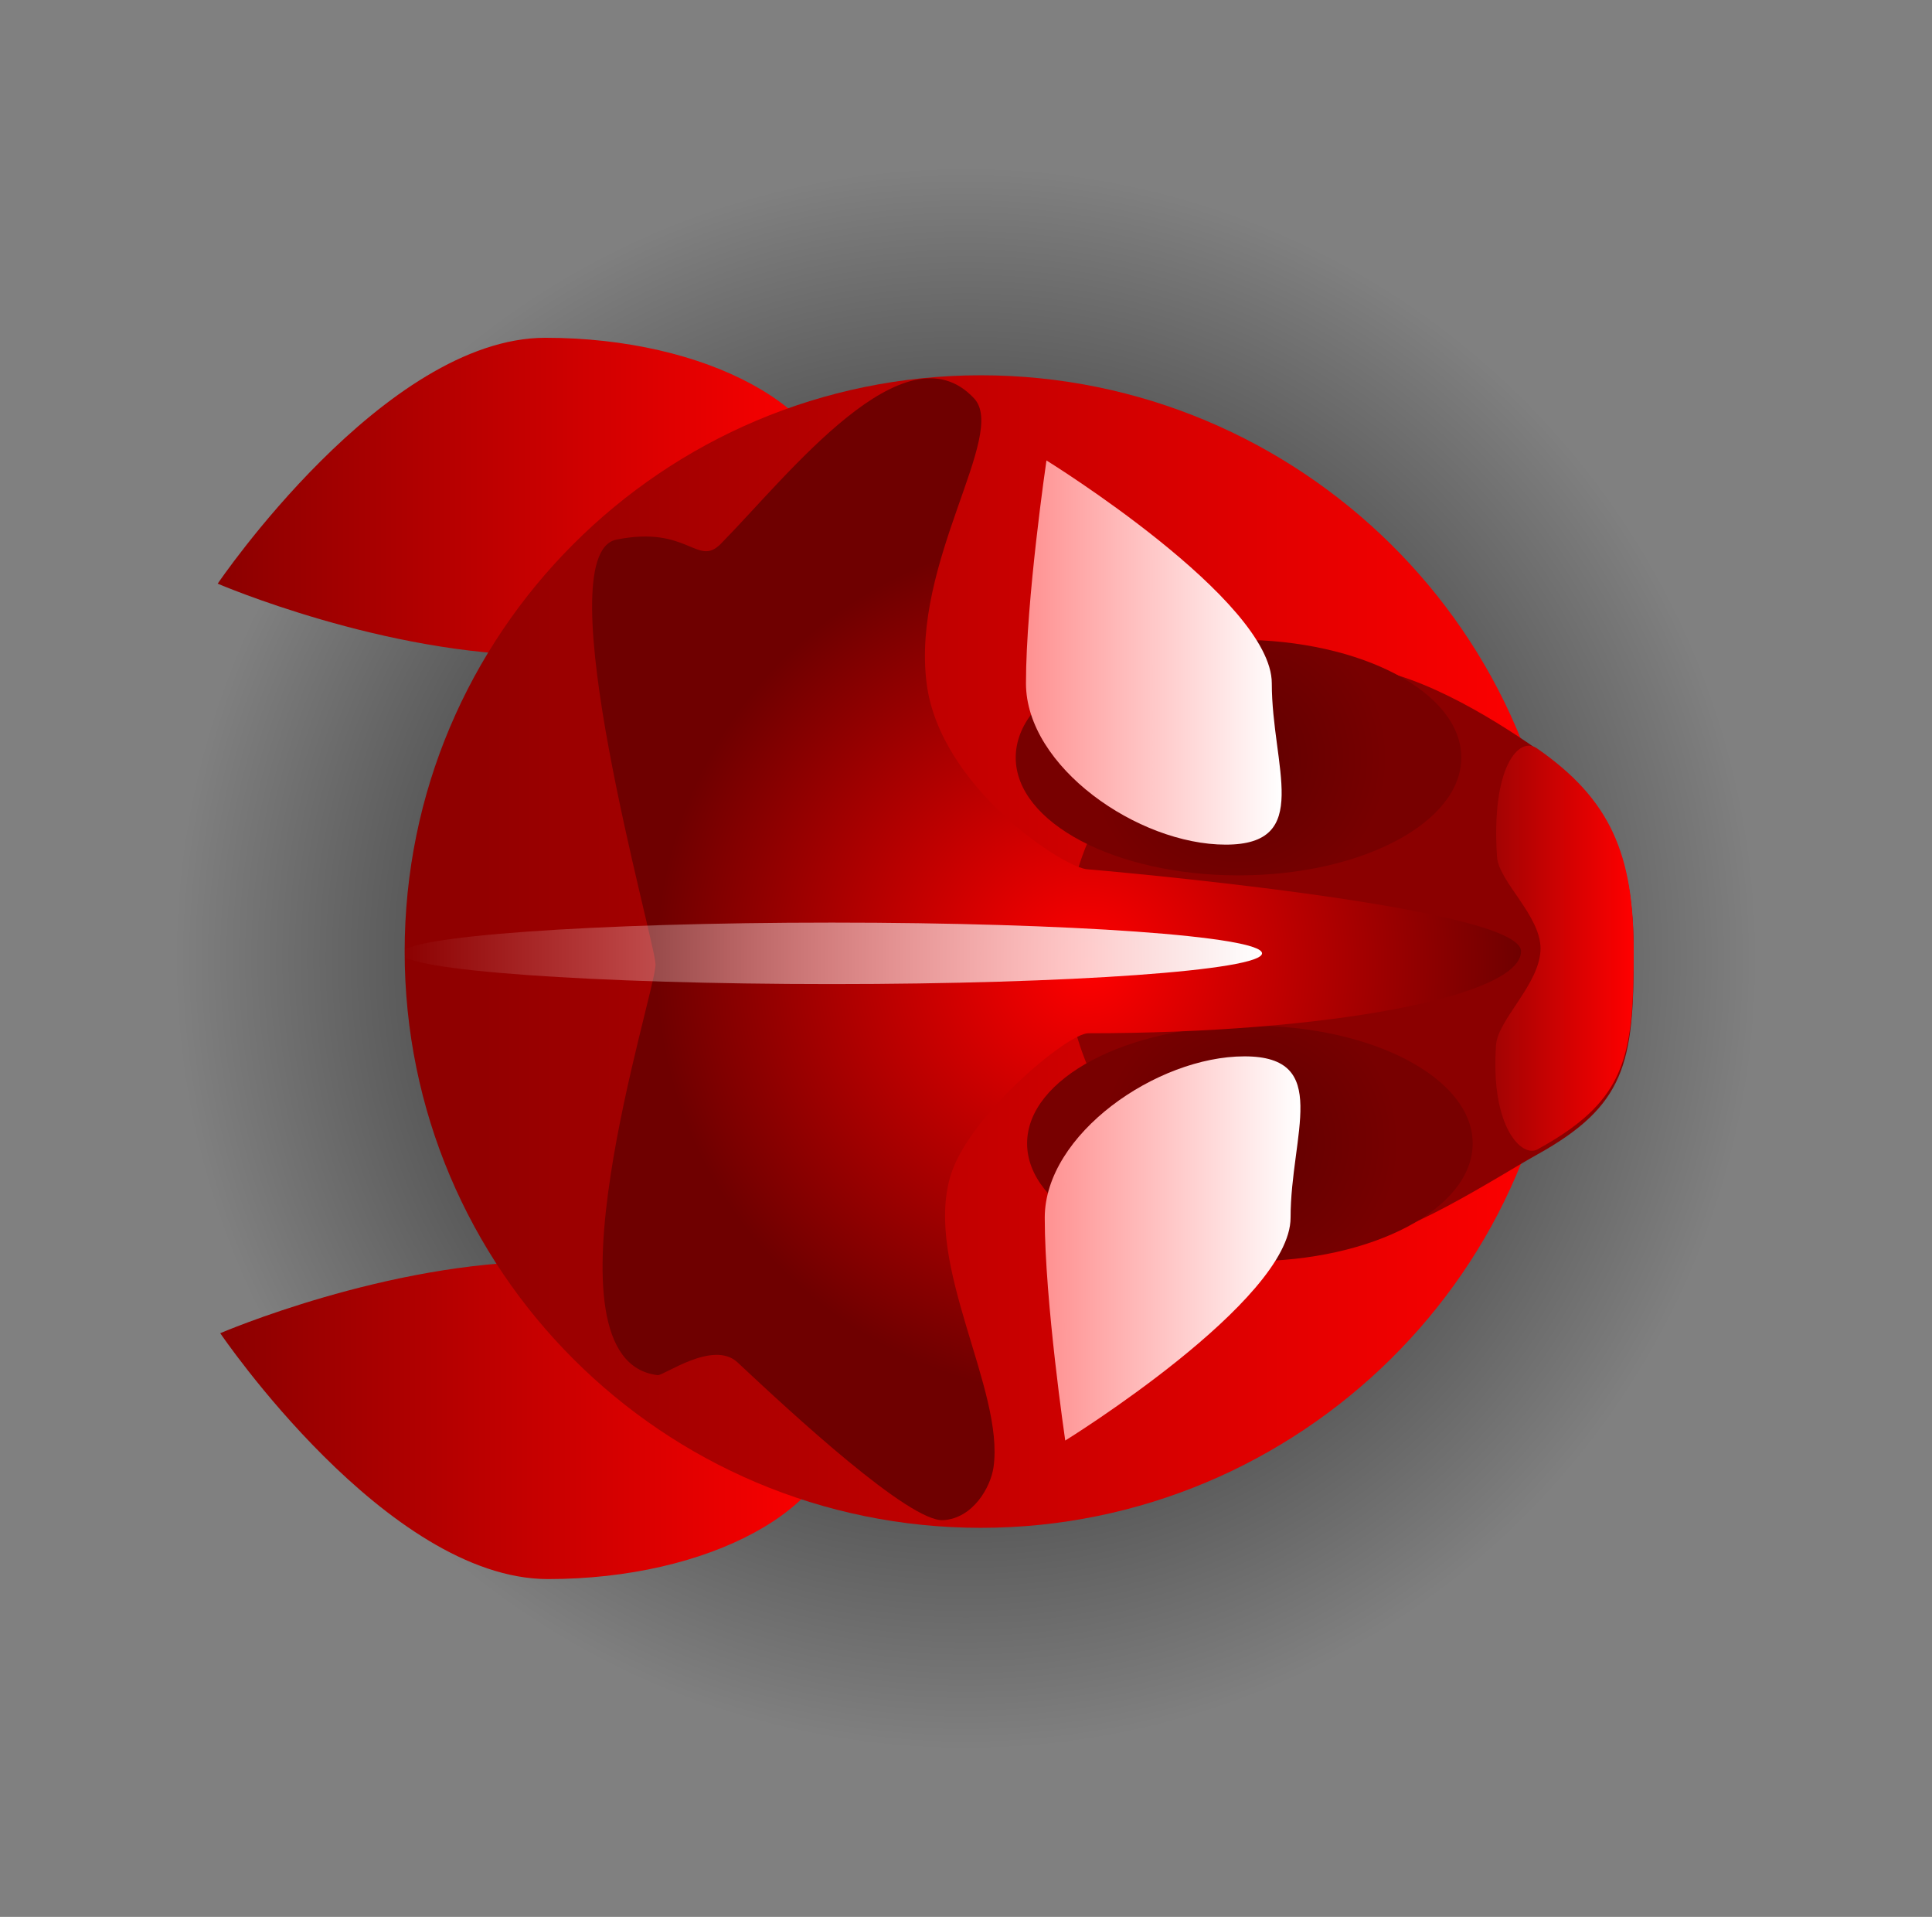 <svg version="1.1" xmlns="http://www.w3.org/2000/svg" xmlns:xlink="http://www.w3.org/1999/xlink" width="80.139" height="79.493" viewBox="0,0,80.139,79.493"><rect x="0" y="0" width="80.139" height="79.493" fill="#808080" stroke="none"/><defs><radialGradient cx="240" cy="180" r="32.799" gradientUnits="userSpaceOnUse" id="color-1"><stop offset="0" stop-color="#000000"/><stop offset="1" stop-color="#000000" stop-opacity="0"/></radialGradient><linearGradient x1="208.961" y1="160.847" x2="234.665" y2="160.847" gradientUnits="userSpaceOnUse" id="color-2"><stop offset="0" stop-color="#8b0000"/><stop offset="1" stop-color="#ff0000"/></linearGradient><linearGradient x1="209.067" y1="199.153" x2="234.77" y2="199.153" gradientUnits="userSpaceOnUse" id="color-3"><stop offset="0" stop-color="#8b0000"/><stop offset="1" stop-color="#ff0000"/></linearGradient><linearGradient x1="216.716" y1="179.715" x2="264.724" y2="179.715" gradientUnits="userSpaceOnUse" id="color-4"><stop offset="0" stop-color="#8b0000"/><stop offset="1" stop-color="#ff0000"/></linearGradient><radialGradient cx="251.304" cy="171.67" r="6.201" gradientUnits="userSpaceOnUse" id="color-5"><stop offset="0" stop-color="#5f0000"/><stop offset="1" stop-color="#780000"/></radialGradient><linearGradient x1="261.958" y1="179.577" x2="267.697" y2="179.577" gradientUnits="userSpaceOnUse" id="color-6"><stop offset="0" stop-color="#a30303"/><stop offset="1" stop-color="#ff0000"/></linearGradient><radialGradient cx="251.776" cy="187.672" r="6.201" gradientUnits="userSpaceOnUse" id="color-7"><stop offset="0" stop-color="#5f0000"/><stop offset="1" stop-color="#780000"/></radialGradient><linearGradient x1="243.268" y1="192.027" x2="253.873" y2="192.027" gradientUnits="userSpaceOnUse" id="color-8"><stop offset="0" stop-color="#ff9191"/><stop offset="1" stop-color="#ffffff"/></linearGradient><linearGradient x1="242.488" y1="167.315" x2="253.093" y2="167.315" gradientUnits="userSpaceOnUse" id="color-9"><stop offset="0" stop-color="#ff9191"/><stop offset="1" stop-color="#ffffff"/></linearGradient><radialGradient cx="245.073" cy="180.247" r="17.95" gradientUnits="userSpaceOnUse" id="color-10"><stop offset="0" stop-color="#ff0000"/><stop offset="1" stop-color="#6f0000"/></radialGradient><linearGradient x1="216.592" y1="179.789" x2="252.28" y2="179.789" gradientUnits="userSpaceOnUse" id="color-11"><stop offset="0" stop-color="#ffffff" stop-opacity="0"/><stop offset="1" stop-color="#ffffff"/></linearGradient></defs><g transform="translate(-199.931,-140.254)"><g data-paper-data="{&quot;isPaintingLayer&quot;:true}" fill-rule="nonzero" stroke-linecap="butt" stroke-linejoin="miter" stroke-miterlimit="10" stroke-dasharray="" stroke-dashoffset="0" style="mix-blend-mode: normal"><path d="M240,212.799c-18.114,0 -32.799,-14.685 -32.799,-32.799c0,-18.114 14.685,-32.799 32.799,-32.799c18.114,0 32.799,14.685 32.799,32.799c0,18.114 -14.685,32.799 -32.799,32.799z" data-paper-data="{&quot;index&quot;:null}" fill="url(#color-1)" stroke="#000000" stroke-width="0"/><path d="M208.961,164.458c0,0 6.908,-10.196 13.595,-10.196c6.687,0 12.108,2.948 12.108,6.585c0,3.637 -5.421,6.585 -12.108,6.585c-6.687,0 -13.595,-2.974 -13.595,-2.974z" data-paper-data="{&quot;index&quot;:null}" fill="url(#color-2)" stroke="none" stroke-width="0"/><path d="M222.662,192.568c6.687,0 12.108,2.948 12.108,6.585c0,3.637 -5.421,6.585 -12.108,6.585c-6.687,0 -13.595,-10.196 -13.595,-10.196c0,0 6.908,-2.974 13.595,-2.974z" data-paper-data="{&quot;index&quot;:null}" fill="url(#color-3)" stroke="none" stroke-width="0"/><path d="M240.614,203.613c-13.199,0 -23.898,-10.7 -23.898,-23.898c0,-13.199 10.7,-23.898 23.898,-23.898c13.199,0 24.11,10.7 24.11,23.898c0,13.199 -10.912,23.898 -24.11,23.898z" data-paper-data="{&quot;index&quot;:null}" fill="url(#color-4)" stroke="none" stroke-width="0"/><path d="M255.907,167.916c2.494,0 5.869,2.07 7.774,3.405c3.069,2.151 4.016,4.448 4.016,8.507c0,4.502 -0.348,6.274 -3.995,8.3c-1.682,0.934 -5.739,3.612 -7.795,3.612c-6.511,0 -11.79,-5.333 -11.79,-11.912c0,-6.579 5.278,-11.912 11.79,-11.912z" data-paper-data="{&quot;index&quot;:null}" fill="#8b0000" stroke="none" stroke-width="0"/><path d="M251.304,166.784c5.103,0 9.241,2.187 9.241,4.886c0,2.698 -4.137,4.886 -9.241,4.886c-5.103,0 -9.241,-2.187 -9.241,-4.886c0,-2.698 4.137,-4.886 9.241,-4.886z" data-paper-data="{&quot;index&quot;:null}" fill="url(#color-5)" stroke="none" stroke-width="0"/><path d="M263.68,171.286c3.069,2.129 4.016,4.402 4.016,8.42c0,3.826 -0.256,5.66 -2.638,7.372c-0.392,0.282 -0.842,0.56 -1.357,0.843c-0.643,0.353 -1.955,-0.93 -1.715,-4.328c0.076,-1.071 1.836,-2.544 1.846,-3.995c0.009,-1.373 -1.736,-2.783 -1.805,-3.812c-0.248,-3.734 0.91,-5.015 1.653,-4.499z" data-paper-data="{&quot;index&quot;:null}" fill="url(#color-6)" stroke="none" stroke-width="0"/><path d="M251.776,182.786c5.103,0 9.241,2.187 9.241,4.886c0,2.698 -4.137,4.886 -9.241,4.886c-5.103,0 -9.241,-2.187 -9.241,-4.886c0,-2.698 4.137,-4.886 9.241,-4.886z" data-paper-data="{&quot;index&quot;:null}" fill="url(#color-7)" stroke="none" stroke-width="0"/><path d="M251.552,184.061c3.637,0 1.912,3.231 1.912,6.691c0,3.461 -9.347,9.241 -9.347,9.241c0,0 -0.85,-5.78 -0.85,-9.241c0,-3.461 4.648,-6.691 8.285,-6.691z" data-paper-data="{&quot;index&quot;:null}" fill="url(#color-8)" stroke="none" stroke-width="0"/><path d="M242.488,168.59c0,-3.461 0.85,-9.241 0.85,-9.241c0,0 9.347,5.78 9.347,9.241c0,3.461 1.725,6.691 -1.912,6.691c-3.637,0 -8.285,-3.231 -8.285,-6.691z" data-paper-data="{&quot;index&quot;:null}" fill="url(#color-9)" stroke="none" stroke-width="0"/><path d="M263.023,179.704c0,1.877 -8.037,3.399 -17.95,3.399c-0.858,0 -4.967,3.413 -5.716,5.914c-1.107,3.698 2.25,8.874 1.784,12.088c-0.119,0.821 -0.846,2.112 -2.082,2.19c-1.394,0.088 -6.256,-4.405 -8.534,-6.542c-1.009,-0.946 -3.064,0.558 -3.313,0.528c-5.092,-0.6 -0.089,-15.813 -0.089,-17.033c0,-0.894 -4.61,-17.008 -1.627,-17.615c2.983,-0.607 3.359,1.163 4.336,0.171c2.808,-2.853 7.626,-9.113 10.504,-6.029c1.401,1.501 -2.61,6.767 -1.969,11.819c0.546,4.306 5.75,7.712 6.707,7.712c0,0 17.95,1.522 17.95,3.399z" data-paper-data="{&quot;index&quot;:null}" fill="url(#color-10)" stroke="none" stroke-width="0"/><path d="M234.436,178.514c9.855,0 17.844,0.571 17.844,1.275c0,0.704 -7.989,1.275 -17.844,1.275c-9.855,0 -17.844,-0.571 -17.844,-1.275c0,-0.704 7.989,-1.275 17.844,-1.275z" data-paper-data="{&quot;index&quot;:null}" fill="url(#color-11)" stroke="none" stroke-width="0"/><path d="M199.931,219.746v-79.493h80.139v79.493z" fill="none" stroke="none" stroke-width="NaN"/></g></g></svg>